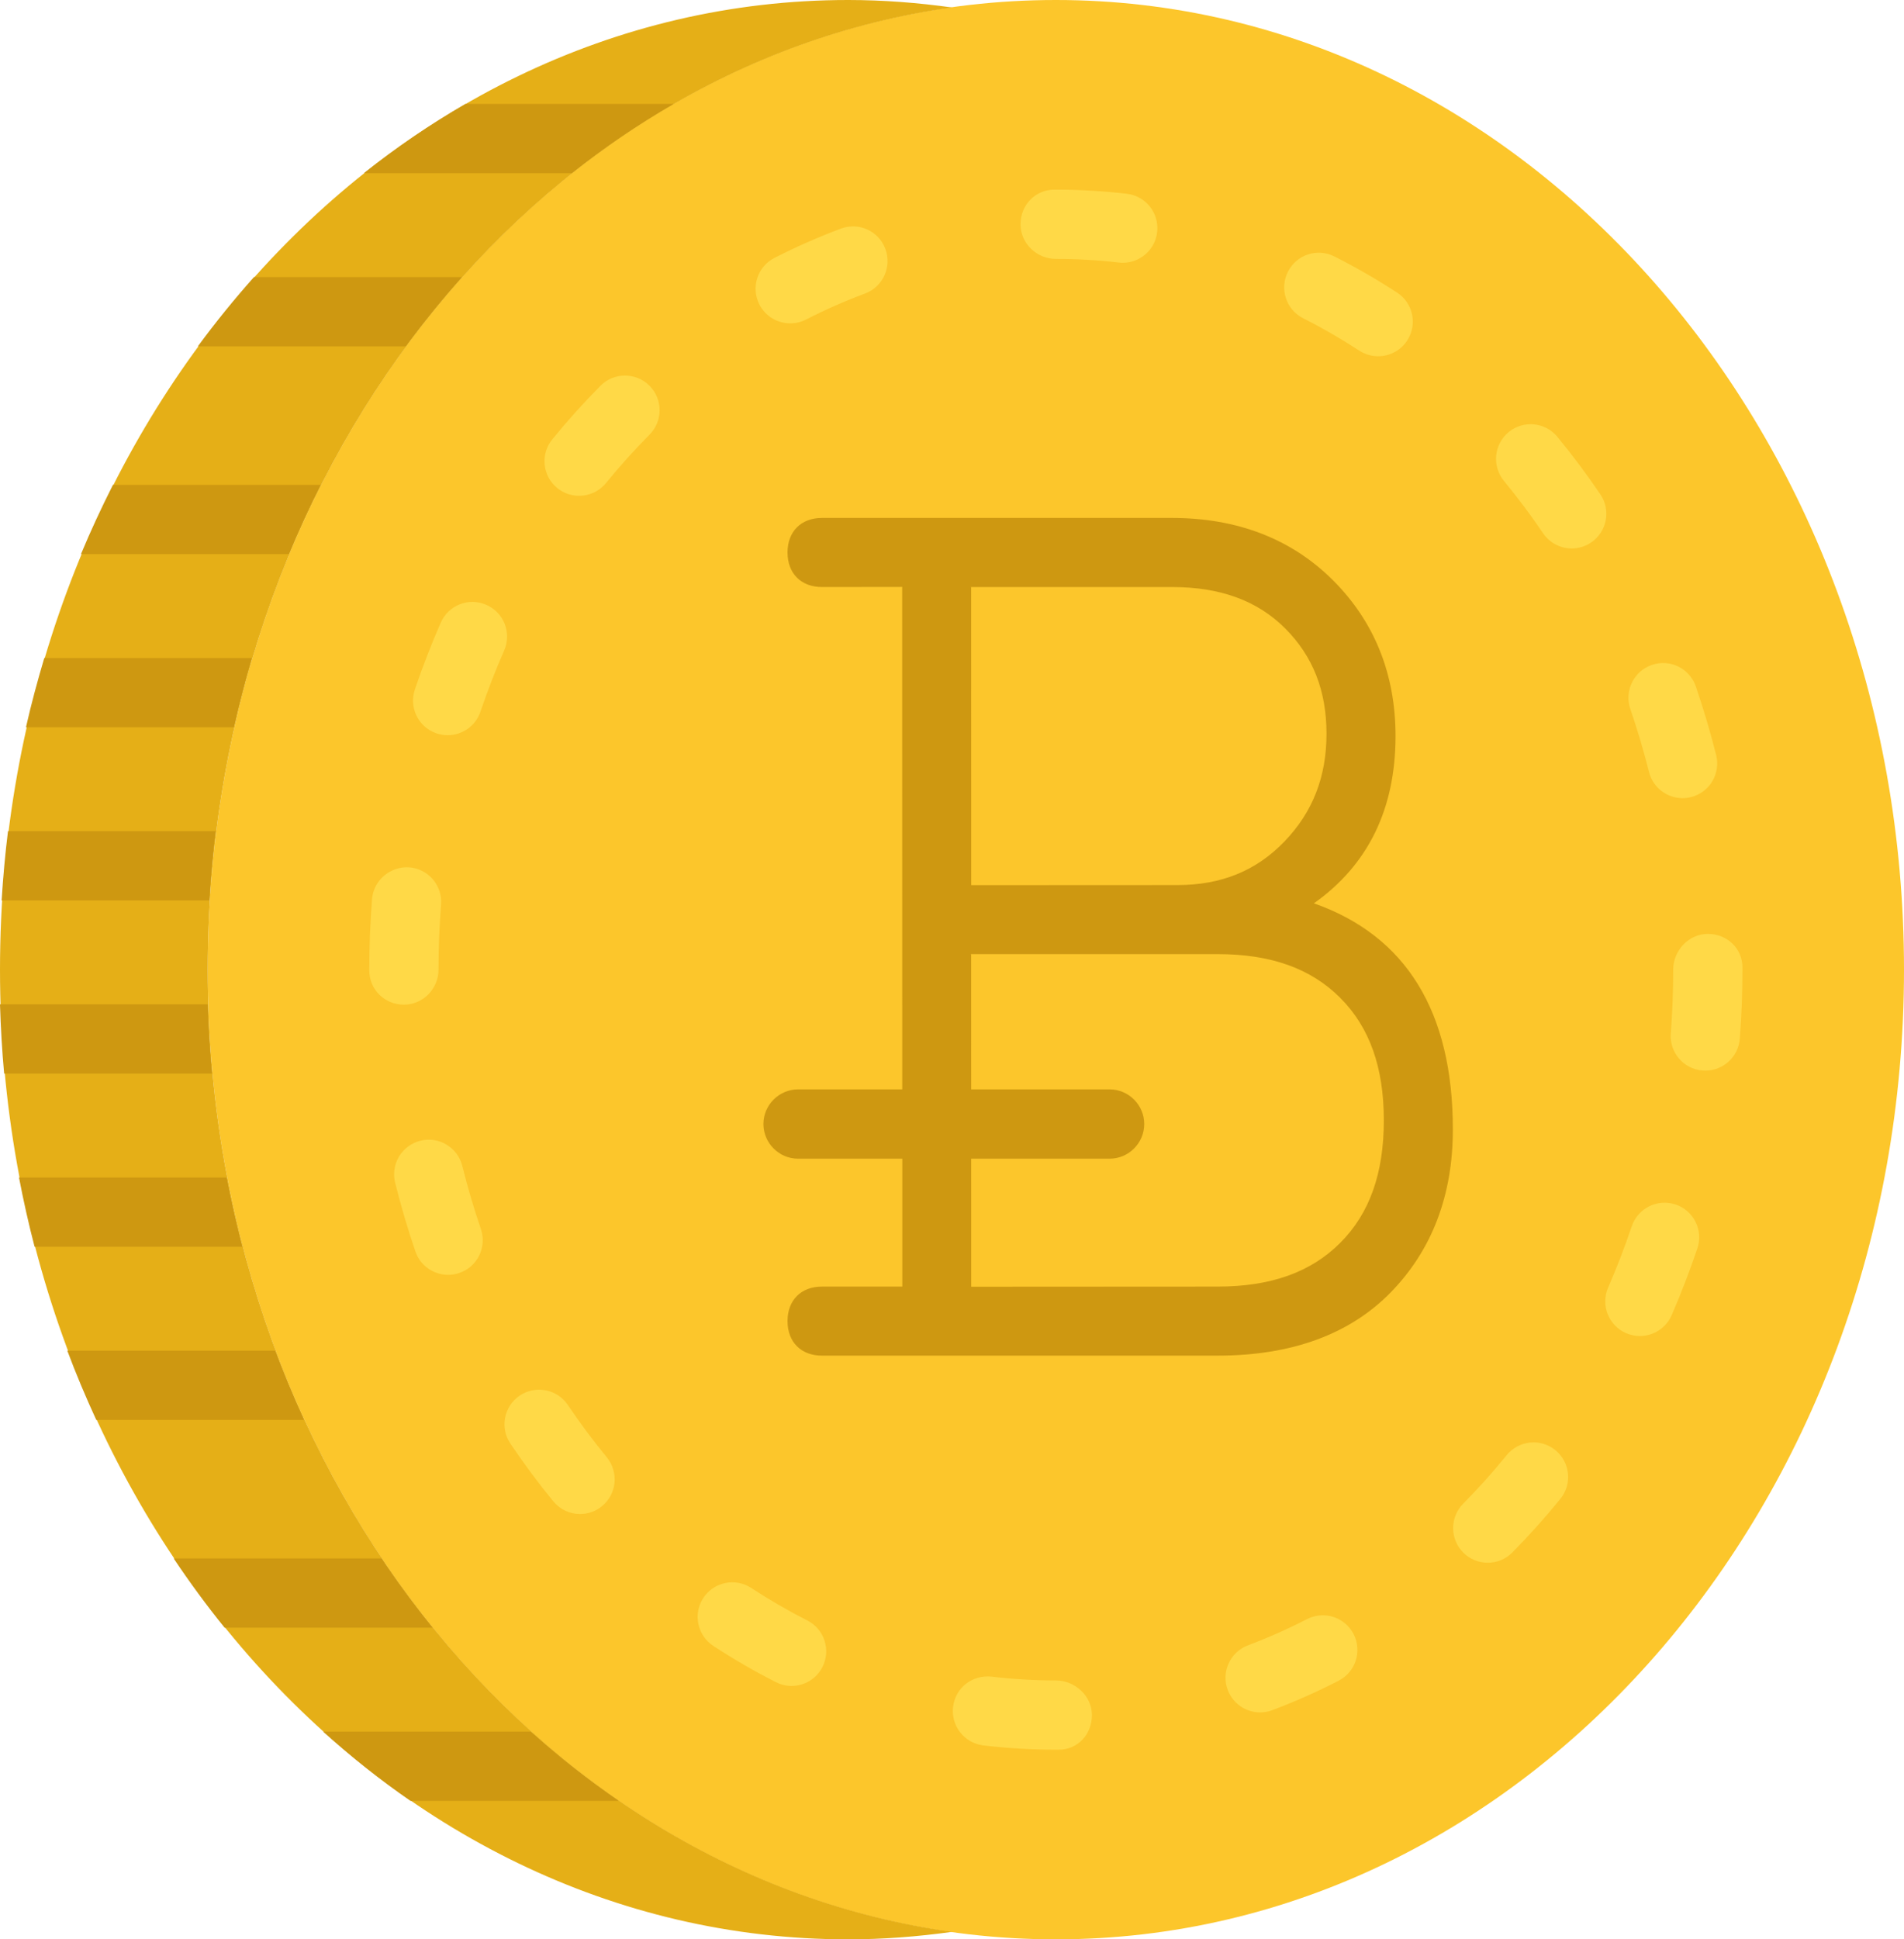 <?xml version="1.0" encoding="UTF-8" standalone="no"?>
<svg width="55px" height="56px" viewBox="0 0 55 56" version="1.1" xmlns="http://www.w3.org/2000/svg" xmlns:xlink="http://www.w3.org/1999/xlink" xmlns:sketch="http://www.bohemiancoding.com/sketch/ns">
    <!-- Generator: Sketch 3.2.2 (9983) - http://www.bohemiancoding.com/sketch -->
    <title>162 - Bitcoin (Flat)</title>
    <desc>Created with Sketch.</desc>
    <defs></defs>
    <g id="Page-1" stroke="none" stroke-width="1" fill="none" fill-rule="evenodd" sketch:type="MSPage">
        <g id="162---Bitcoin-(Flat)" sketch:type="MSLayerGroup">
            <path d="M30.5,56 C16.969,56 6,43.464 6,28 C6,12.536 16.969,0 30.5,0 C44.031,0 55,12.536 55,28 C55,43.464 44.031,56 30.5,56" id="Fill-345" fill="#FCC62B" sketch:type="MSShapeGroup"></path>
            <path d="M6,28 C6,13.698 15.385,1.908 27.5,0.216 C26.516,0.079 25.516,0 24.5,0 C10.969,0 0,12.536 0,28 C0,43.464 10.969,56 24.5,56 C25.516,56 26.516,55.921 27.5,55.784 C15.385,54.092 6,42.302 6,28" id="Fill-346" fill="#E5AF17" sketch:type="MSShapeGroup"></path>
            <path d="M5.999,29.001 L0,29.001 C0.021,29.674 0.059,30.342 0.12,31.001 L6.123,31.001 C6.061,30.341 6.02,29.675 5.999,29.001" id="Fill-347" fill="#CE9811" sketch:type="MSShapeGroup"></path>
            <path d="M6.227,24.001 L0.231,24.001 C0.149,24.661 0.089,25.328 0.047,26.001 L6.047,26.001 C6.088,25.328 6.145,24.66 6.227,24.001" id="Fill-348" fill="#CE9811" sketch:type="MSShapeGroup"></path>
            <path d="M6.549,34.001 L0.549,34.001 C0.678,34.678 0.828,35.344 0.999,36.001 L6.998,36.001 C6.827,35.345 6.678,34.677 6.549,34.001" id="Fill-349" fill="#CE9811" sketch:type="MSShapeGroup"></path>
            <path d="M7.948,39.001 L1.944,39.001 C2.199,39.683 2.481,40.349 2.781,41.001 L8.783,41.001 C8.483,40.349 8.203,39.683 7.948,39.001" id="Fill-350" fill="#CE9811" sketch:type="MSShapeGroup"></path>
            <path d="M7.273,19.001 L1.279,19.001 C1.084,19.659 0.903,20.323 0.75,21.001 L6.757,21.001 C6.909,20.325 7.078,19.657 7.273,19.001" id="Fill-351" fill="#CE9811" sketch:type="MSShapeGroup"></path>
            <path d="M9.264,14.001 L3.263,14.001 C2.934,14.653 2.623,15.318 2.339,16.001 L8.343,16.001 C8.627,15.319 8.934,14.652 9.264,14.001" id="Fill-352" fill="#CE9811" sketch:type="MSShapeGroup"></path>
            <path d="M13.345,8.001 L7.337,8.001 C6.769,8.638 6.228,9.305 5.715,10.001 L11.721,10.001 C12.234,9.305 12.776,8.638 13.345,8.001" id="Fill-353" fill="#CE9811" sketch:type="MSShapeGroup"></path>
            <path d="M19.459,3.001 L13.446,3.001 C12.424,3.592 11.443,4.26 10.51,5.001 L16.519,5.001 C17.453,4.26 18.436,3.591 19.459,3.001" id="Fill-354" fill="#CE9811" sketch:type="MSShapeGroup"></path>
            <path d="M11.02,45.001 L5.017,45.001 C5.481,45.694 5.971,46.362 6.489,47.001 L12.496,47.001 C11.978,46.362 11.485,45.695 11.02,45.001" id="Fill-355" fill="#CE9811" sketch:type="MSShapeGroup"></path>
            <path d="M9.334,50.001 C10.138,50.725 10.978,51.396 11.858,52.001 L17.873,52.001 C16.988,51.394 16.139,50.728 15.332,50.001 L9.334,50.001" id="Fill-356" fill="#CE9811" sketch:type="MSShapeGroup"></path>
            <path d="M30.585,50.524 L30.5,50.524 C29.8,50.524 29.095,50.482 28.405,50.4 C27.857,50.334 27.465,49.836 27.531,49.288 C27.596,48.74 28.078,48.357 28.643,48.414 C29.253,48.487 29.879,48.524 30.5,48.524 C31.053,48.524 31.542,48.972 31.542,49.524 C31.542,50.076 31.138,50.524 30.585,50.524 L30.585,50.524 Z M36.401,49.447 C35.997,49.447 35.616,49.2 35.465,48.799 C35.27,48.283 35.532,47.706 36.048,47.511 C36.626,47.293 37.201,47.038 37.754,46.754 C38.248,46.5 38.848,46.695 39.101,47.186 C39.353,47.677 39.16,48.28 38.668,48.532 C38.047,48.852 37.403,49.138 36.753,49.382 C36.637,49.426 36.518,49.447 36.401,49.447 L36.401,49.447 Z M22.866,48.683 C22.713,48.683 22.559,48.648 22.415,48.574 C21.796,48.261 21.188,47.908 20.605,47.526 C20.143,47.224 20.014,46.604 20.316,46.142 C20.62,45.681 21.238,45.551 21.701,45.854 C22.222,46.195 22.767,46.511 23.319,46.791 C23.812,47.041 24.008,47.643 23.758,48.135 C23.583,48.482 23.231,48.683 22.866,48.683 L22.866,48.683 Z M42.976,45.125 C42.722,45.125 42.468,45.029 42.273,44.836 C41.88,44.448 41.876,43.815 42.265,43.422 C42.701,42.981 43.124,42.509 43.523,42.019 C43.871,41.591 44.5,41.525 44.929,41.874 C45.358,42.223 45.422,42.853 45.074,43.281 C44.634,43.821 44.167,44.342 43.687,44.828 C43.492,45.026 43.234,45.125 42.976,45.125 L42.976,45.125 Z M16.757,43.718 C16.467,43.718 16.181,43.593 15.983,43.352 C15.552,42.827 15.136,42.267 14.745,41.688 C14.435,41.23 14.555,40.609 15.012,40.299 C15.471,39.991 16.091,40.11 16.401,40.568 C16.758,41.096 17.138,41.606 17.53,42.083 C17.879,42.511 17.818,43.141 17.39,43.491 C17.205,43.644 16.98,43.718 16.757,43.718 L16.757,43.718 Z M47.37,38.579 C47.237,38.579 47.101,38.552 46.971,38.496 C46.465,38.275 46.233,37.685 46.454,37.179 C46.705,36.603 46.934,36.007 47.136,35.41 C47.312,34.887 47.88,34.605 48.403,34.781 C48.926,34.958 49.208,35.525 49.031,36.048 C48.811,36.7 48.561,37.349 48.288,37.978 C48.124,38.354 47.756,38.579 47.37,38.579 L47.37,38.579 Z M12.945,36.812 C12.529,36.812 12.14,36.551 11.999,36.135 C11.777,35.486 11.58,34.818 11.414,34.152 C11.281,33.616 11.607,33.074 12.143,32.94 C12.678,32.805 13.221,33.133 13.355,33.669 C13.507,34.28 13.687,34.893 13.891,35.489 C14.07,36.011 13.791,36.58 13.268,36.758 C13.161,36.795 13.052,36.812 12.945,36.812 L12.945,36.812 Z M49.261,30.915 C49.236,30.915 49.209,30.914 49.183,30.912 C48.632,30.87 48.22,30.389 48.263,29.838 C48.31,29.235 48.333,28.617 48.333,28 C48.333,27.448 48.781,26.967 49.333,26.967 C49.886,26.967 50.333,27.382 50.333,27.935 L50.333,28 C50.333,28.668 50.308,29.339 50.257,29.992 C50.216,30.517 49.779,30.915 49.261,30.915 L49.261,30.915 Z M11.667,29.011 C11.114,29.011 10.667,28.575 10.667,28.022 L10.667,28 C10.667,27.325 10.694,26.64 10.747,25.964 C10.79,25.413 11.281,25.009 11.822,25.045 C12.373,25.089 12.784,25.57 12.741,26.121 C12.692,26.745 12.667,27.377 12.667,28 C12.667,28.552 12.219,29.011 11.667,29.011 L11.667,29.011 Z M48.603,23.047 C48.156,23.047 47.748,22.745 47.634,22.291 C47.481,21.68 47.299,21.068 47.094,20.472 C46.916,19.949 47.194,19.38 47.715,19.201 C48.244,19.02 48.807,19.3 48.987,19.822 C49.209,20.472 49.407,21.139 49.574,21.804 C49.708,22.34 49.383,22.883 48.847,23.017 C48.765,23.038 48.684,23.047 48.603,23.047 L48.603,23.047 Z M12.931,21.23 C12.825,21.23 12.716,21.213 12.61,21.177 C12.087,21 11.807,20.432 11.984,19.909 C12.206,19.255 12.458,18.606 12.732,17.979 C12.955,17.474 13.541,17.242 14.049,17.466 C14.555,17.687 14.786,18.277 14.564,18.783 C14.312,19.356 14.082,19.952 13.878,20.551 C13.737,20.968 13.348,21.23 12.931,21.23 L12.931,21.23 Z M45.403,15.837 C45.083,15.837 44.767,15.683 44.574,15.397 C44.222,14.878 43.841,14.369 43.443,13.885 C43.092,13.458 43.154,12.828 43.58,12.477 C44.007,12.126 44.636,12.188 44.988,12.614 C45.425,13.146 45.843,13.706 46.23,14.276 C46.54,14.733 46.419,15.355 45.962,15.665 C45.791,15.781 45.596,15.837 45.403,15.837 L45.403,15.837 Z M16.728,14.317 C16.506,14.317 16.282,14.244 16.096,14.092 C15.668,13.742 15.605,13.112 15.955,12.685 C16.394,12.146 16.862,11.627 17.344,11.141 C17.734,10.748 18.367,10.747 18.758,11.135 C19.151,11.523 19.153,12.157 18.764,12.549 C18.327,12.99 17.903,13.461 17.503,13.95 C17.306,14.192 17.018,14.317 16.728,14.317 L16.728,14.317 Z M39.81,10.287 C39.623,10.287 39.434,10.234 39.265,10.125 C38.741,9.783 38.196,9.469 37.645,9.191 C37.152,8.943 36.954,8.341 37.203,7.848 C37.451,7.355 38.05,7.155 38.545,7.405 C39.162,7.716 39.771,8.067 40.357,8.449 C40.82,8.75 40.951,9.37 40.649,9.833 C40.458,10.126 40.137,10.287 39.81,10.287 L39.81,10.287 Z M22.828,9.337 C22.463,9.337 22.113,9.139 21.936,8.792 C21.685,8.3 21.88,7.698 22.372,7.447 C22.996,7.128 23.641,6.844 24.289,6.602 C24.811,6.407 25.382,6.67 25.576,7.188 C25.769,7.705 25.506,8.281 24.99,8.475 C24.413,8.69 23.837,8.944 23.282,9.228 C23.136,9.302 22.981,9.337 22.828,9.337 L22.828,9.337 Z M32.434,7.588 C32.396,7.588 32.357,7.586 32.318,7.581 C31.716,7.511 31.105,7.476 30.5,7.476 C29.948,7.476 29.479,7.028 29.479,6.476 C29.479,5.924 29.904,5.476 30.457,5.476 L30.5,5.476 C31.181,5.476 31.871,5.516 32.548,5.595 C33.097,5.658 33.49,6.154 33.426,6.703 C33.368,7.212 32.935,7.588 32.434,7.588 L32.434,7.588 Z" id="Fill-357" fill="#FFD947" sketch:type="MSShapeGroup"></path>
            <path d="M37.954,26.084 C39.52,24.977 40.312,23.357 40.312,21.253 C40.312,19.468 39.705,17.955 38.509,16.759 C37.312,15.563 35.744,14.956 33.849,14.956 L23.745,14.956 C23.14,14.956 22.749,15.348 22.749,15.953 C22.749,16.559 23.14,16.951 23.745,16.951 L26.061,16.948 L26.063,31.457 L23.053,31.457 C22.503,31.457 22.053,31.907 22.053,32.457 C22.053,33.007 22.503,33.458 23.053,33.458 L26.064,33.458 L26.064,37.151 L23.745,37.151 C23.14,37.151 22.749,37.542 22.749,38.148 C22.749,38.753 23.14,39.145 23.745,39.145 L35.174,39.145 C37.314,39.145 39.001,38.526 40.187,37.304 C41.369,36.086 41.968,34.509 41.968,32.615 C41.968,29.213 40.619,27.022 37.954,26.084 L37.954,26.084 Z M28.053,16.951 L33.849,16.951 C35.247,16.951 36.318,17.341 37.123,18.145 C37.927,18.95 38.318,19.945 38.318,21.187 C38.318,22.433 37.92,23.451 37.1,24.302 C36.285,25.147 35.276,25.557 34.015,25.557 L28.055,25.56 L28.053,16.956 C28.053,16.956 28.011,16.951 28.053,16.951 L28.053,16.951 Z M38.713,35.89 C37.865,36.739 36.707,37.151 35.174,37.151 L28.055,37.155 L28.054,33.458 L32.053,33.458 C32.603,33.458 33.053,33.007 33.053,32.457 C33.053,31.907 32.603,31.457 32.053,31.457 L28.054,31.457 L28.053,27.557 C28.053,27.557 28.01,27.551 28.052,27.551 L35.174,27.551 C36.707,27.551 37.865,27.963 38.713,28.812 C39.562,29.661 39.974,30.819 39.974,32.351 C39.974,33.883 39.562,35.041 38.713,35.89 L38.713,35.89 Z" id="Fill-374" fill="#CE9811" sketch:type="MSShapeGroup"></path>
        </g>
    </g>
</svg>